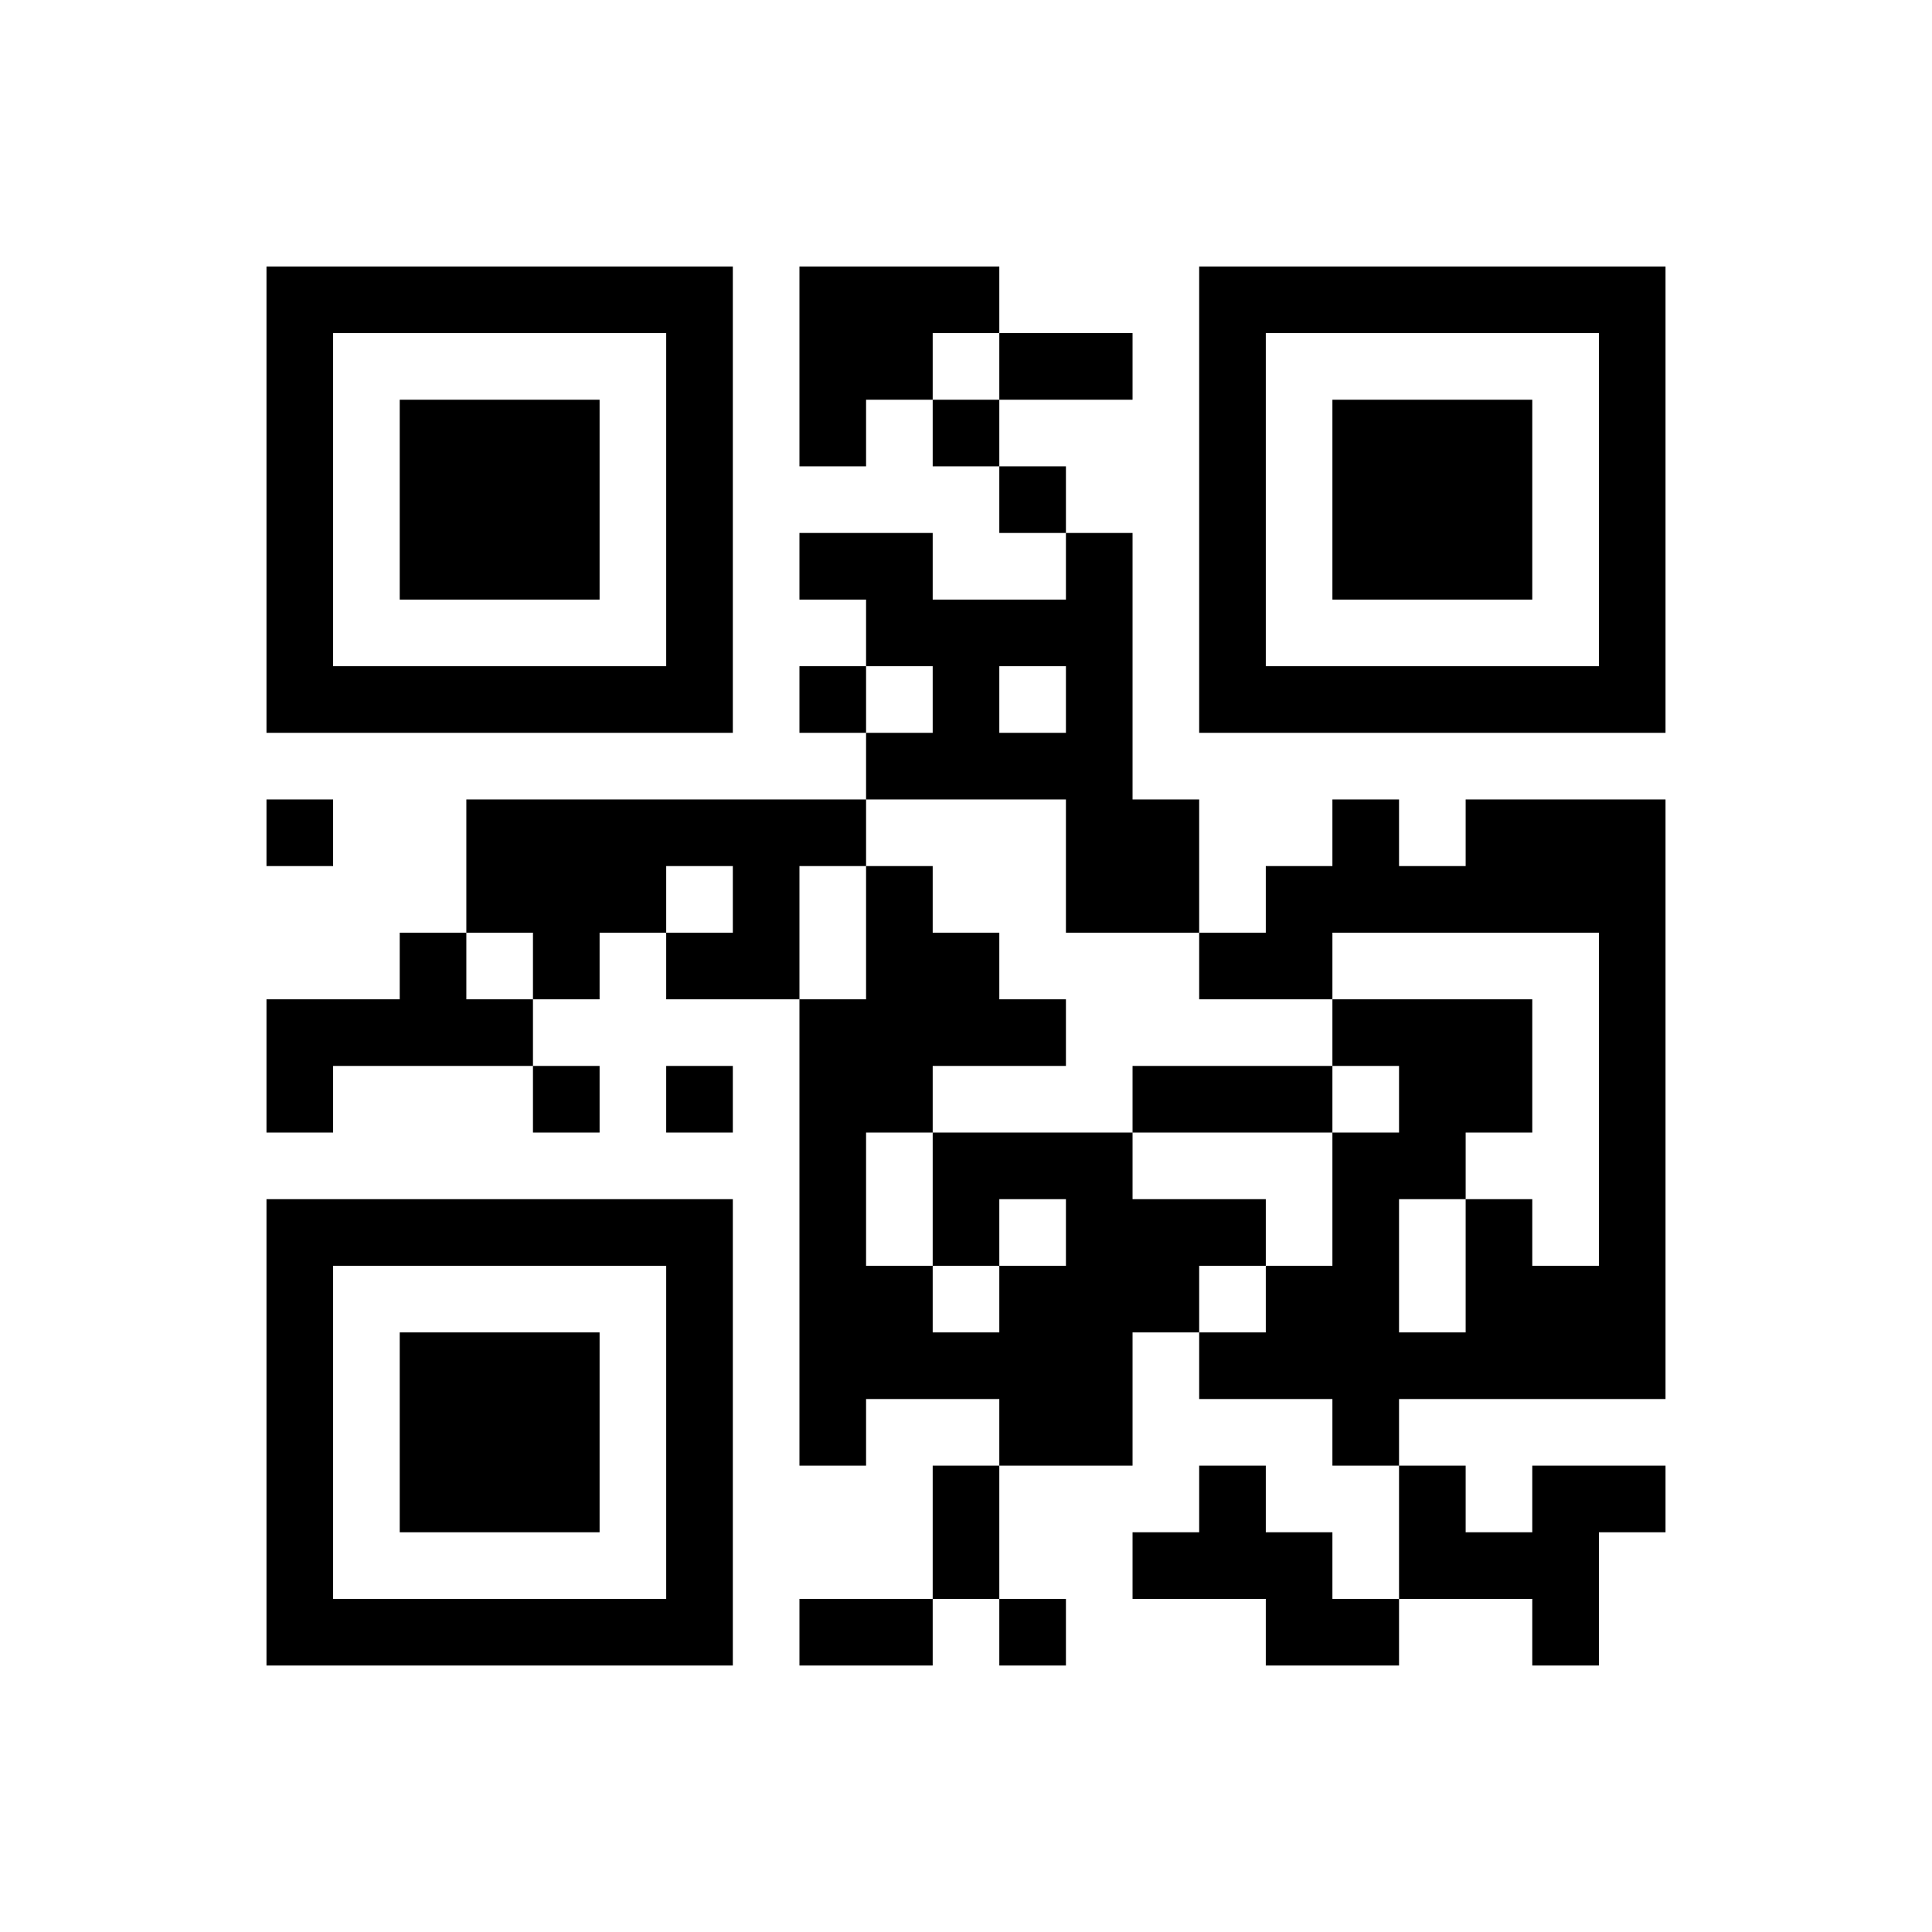 <?xml version='1.0' encoding='UTF-8'?>
<svg width="29mm" height="29mm" version="1.1" viewBox="0 0 29 29" class="some-css-class" xmlns="http://www.w3.org/2000/svg"><path d="M4,4H5V5H4zM5,4H6V5H5zM6,4H7V5H6zM7,4H8V5H7zM8,4H9V5H8zM9,4H10V5H9zM10,4H11V5H10zM12,4H13V5H12zM13,4H14V5H13zM14,4H15V5H14zM18,4H19V5H18zM19,4H20V5H19zM20,4H21V5H20zM21,4H22V5H21zM22,4H23V5H22zM23,4H24V5H23zM24,4H25V5H24zM4,5H5V6H4zM10,5H11V6H10zM12,5H13V6H12zM13,5H14V6H13zM15,5H16V6H15zM16,5H17V6H16zM18,5H19V6H18zM24,5H25V6H24zM4,6H5V7H4zM6,6H7V7H6zM7,6H8V7H7zM8,6H9V7H8zM10,6H11V7H10zM12,6H13V7H12zM14,6H15V7H14zM18,6H19V7H18zM20,6H21V7H20zM21,6H22V7H21zM22,6H23V7H22zM24,6H25V7H24zM4,7H5V8H4zM6,7H7V8H6zM7,7H8V8H7zM8,7H9V8H8zM10,7H11V8H10zM15,7H16V8H15zM18,7H19V8H18zM20,7H21V8H20zM21,7H22V8H21zM22,7H23V8H22zM24,7H25V8H24zM4,8H5V9H4zM6,8H7V9H6zM7,8H8V9H7zM8,8H9V9H8zM10,8H11V9H10zM12,8H13V9H12zM13,8H14V9H13zM16,8H17V9H16zM18,8H19V9H18zM20,8H21V9H20zM21,8H22V9H21zM22,8H23V9H22zM24,8H25V9H24zM4,9H5V10H4zM10,9H11V10H10zM13,9H14V10H13zM14,9H15V10H14zM15,9H16V10H15zM16,9H17V10H16zM18,9H19V10H18zM24,9H25V10H24zM4,10H5V11H4zM5,10H6V11H5zM6,10H7V11H6zM7,10H8V11H7zM8,10H9V11H8zM9,10H10V11H9zM10,10H11V11H10zM12,10H13V11H12zM14,10H15V11H14zM16,10H17V11H16zM18,10H19V11H18zM19,10H20V11H19zM20,10H21V11H20zM21,10H22V11H21zM22,10H23V11H22zM23,10H24V11H23zM24,10H25V11H24zM13,11H14V12H13zM14,11H15V12H14zM15,11H16V12H15zM16,11H17V12H16zM4,12H5V13H4zM7,12H8V13H7zM8,12H9V13H8zM9,12H10V13H9zM10,12H11V13H10zM11,12H12V13H11zM12,12H13V13H12zM16,12H17V13H16zM17,12H18V13H17zM20,12H21V13H20zM22,12H23V13H22zM23,12H24V13H23zM24,12H25V13H24zM7,13H8V14H7zM8,13H9V14H8zM9,13H10V14H9zM11,13H12V14H11zM13,13H14V14H13zM16,13H17V14H16zM17,13H18V14H17zM19,13H20V14H19zM20,13H21V14H20zM21,13H22V14H21zM22,13H23V14H22zM23,13H24V14H23zM24,13H25V14H24zM6,14H7V15H6zM8,14H9V15H8zM10,14H11V15H10zM11,14H12V15H11zM13,14H14V15H13zM14,14H15V15H14zM18,14H19V15H18zM19,14H20V15H19zM24,14H25V15H24zM4,15H5V16H4zM5,15H6V16H5zM6,15H7V16H6zM7,15H8V16H7zM12,15H13V16H12zM13,15H14V16H13zM14,15H15V16H14zM15,15H16V16H15zM20,15H21V16H20zM21,15H22V16H21zM22,15H23V16H22zM24,15H25V16H24zM4,16H5V17H4zM8,16H9V17H8zM10,16H11V17H10zM12,16H13V17H12zM13,16H14V17H13zM17,16H18V17H17zM18,16H19V17H18zM19,16H20V17H19zM21,16H22V17H21zM22,16H23V17H22zM24,16H25V17H24zM12,17H13V18H12zM14,17H15V18H14zM15,17H16V18H15zM16,17H17V18H16zM20,17H21V18H20zM21,17H22V18H21zM24,17H25V18H24zM4,18H5V19H4zM5,18H6V19H5zM6,18H7V19H6zM7,18H8V19H7zM8,18H9V19H8zM9,18H10V19H9zM10,18H11V19H10zM12,18H13V19H12zM14,18H15V19H14zM16,18H17V19H16zM17,18H18V19H17zM18,18H19V19H18zM20,18H21V19H20zM22,18H23V19H22zM24,18H25V19H24zM4,19H5V20H4zM10,19H11V20H10zM12,19H13V20H12zM13,19H14V20H13zM15,19H16V20H15zM16,19H17V20H16zM17,19H18V20H17zM19,19H20V20H19zM20,19H21V20H20zM22,19H23V20H22zM23,19H24V20H23zM24,19H25V20H24zM4,20H5V21H4zM6,20H7V21H6zM7,20H8V21H7zM8,20H9V21H8zM10,20H11V21H10zM12,20H13V21H12zM13,20H14V21H13zM14,20H15V21H14zM15,20H16V21H15zM16,20H17V21H16zM18,20H19V21H18zM19,20H20V21H19zM20,20H21V21H20zM21,20H22V21H21zM22,20H23V21H22zM23,20H24V21H23zM24,20H25V21H24zM4,21H5V22H4zM6,21H7V22H6zM7,21H8V22H7zM8,21H9V22H8zM10,21H11V22H10zM12,21H13V22H12zM15,21H16V22H15zM16,21H17V22H16zM20,21H21V22H20zM4,22H5V23H4zM6,22H7V23H6zM7,22H8V23H7zM8,22H9V23H8zM10,22H11V23H10zM14,22H15V23H14zM18,22H19V23H18zM21,22H22V23H21zM23,22H24V23H23zM24,22H25V23H24zM4,23H5V24H4zM10,23H11V24H10zM14,23H15V24H14zM17,23H18V24H17zM18,23H19V24H18zM19,23H20V24H19zM21,23H22V24H21zM22,23H23V24H22zM23,23H24V24H23zM4,24H5V25H4zM5,24H6V25H5zM6,24H7V25H6zM7,24H8V25H7zM8,24H9V25H8zM9,24H10V25H9zM10,24H11V25H10zM12,24H13V25H12zM13,24H14V25H13zM15,24H16V25H15zM19,24H20V25H19zM20,24H21V25H20zM23,24H24V25H23z" id="qr-path" fill="#000000" fill-opacity="1" fill-rule="nonzero" stroke="none"/></svg>
